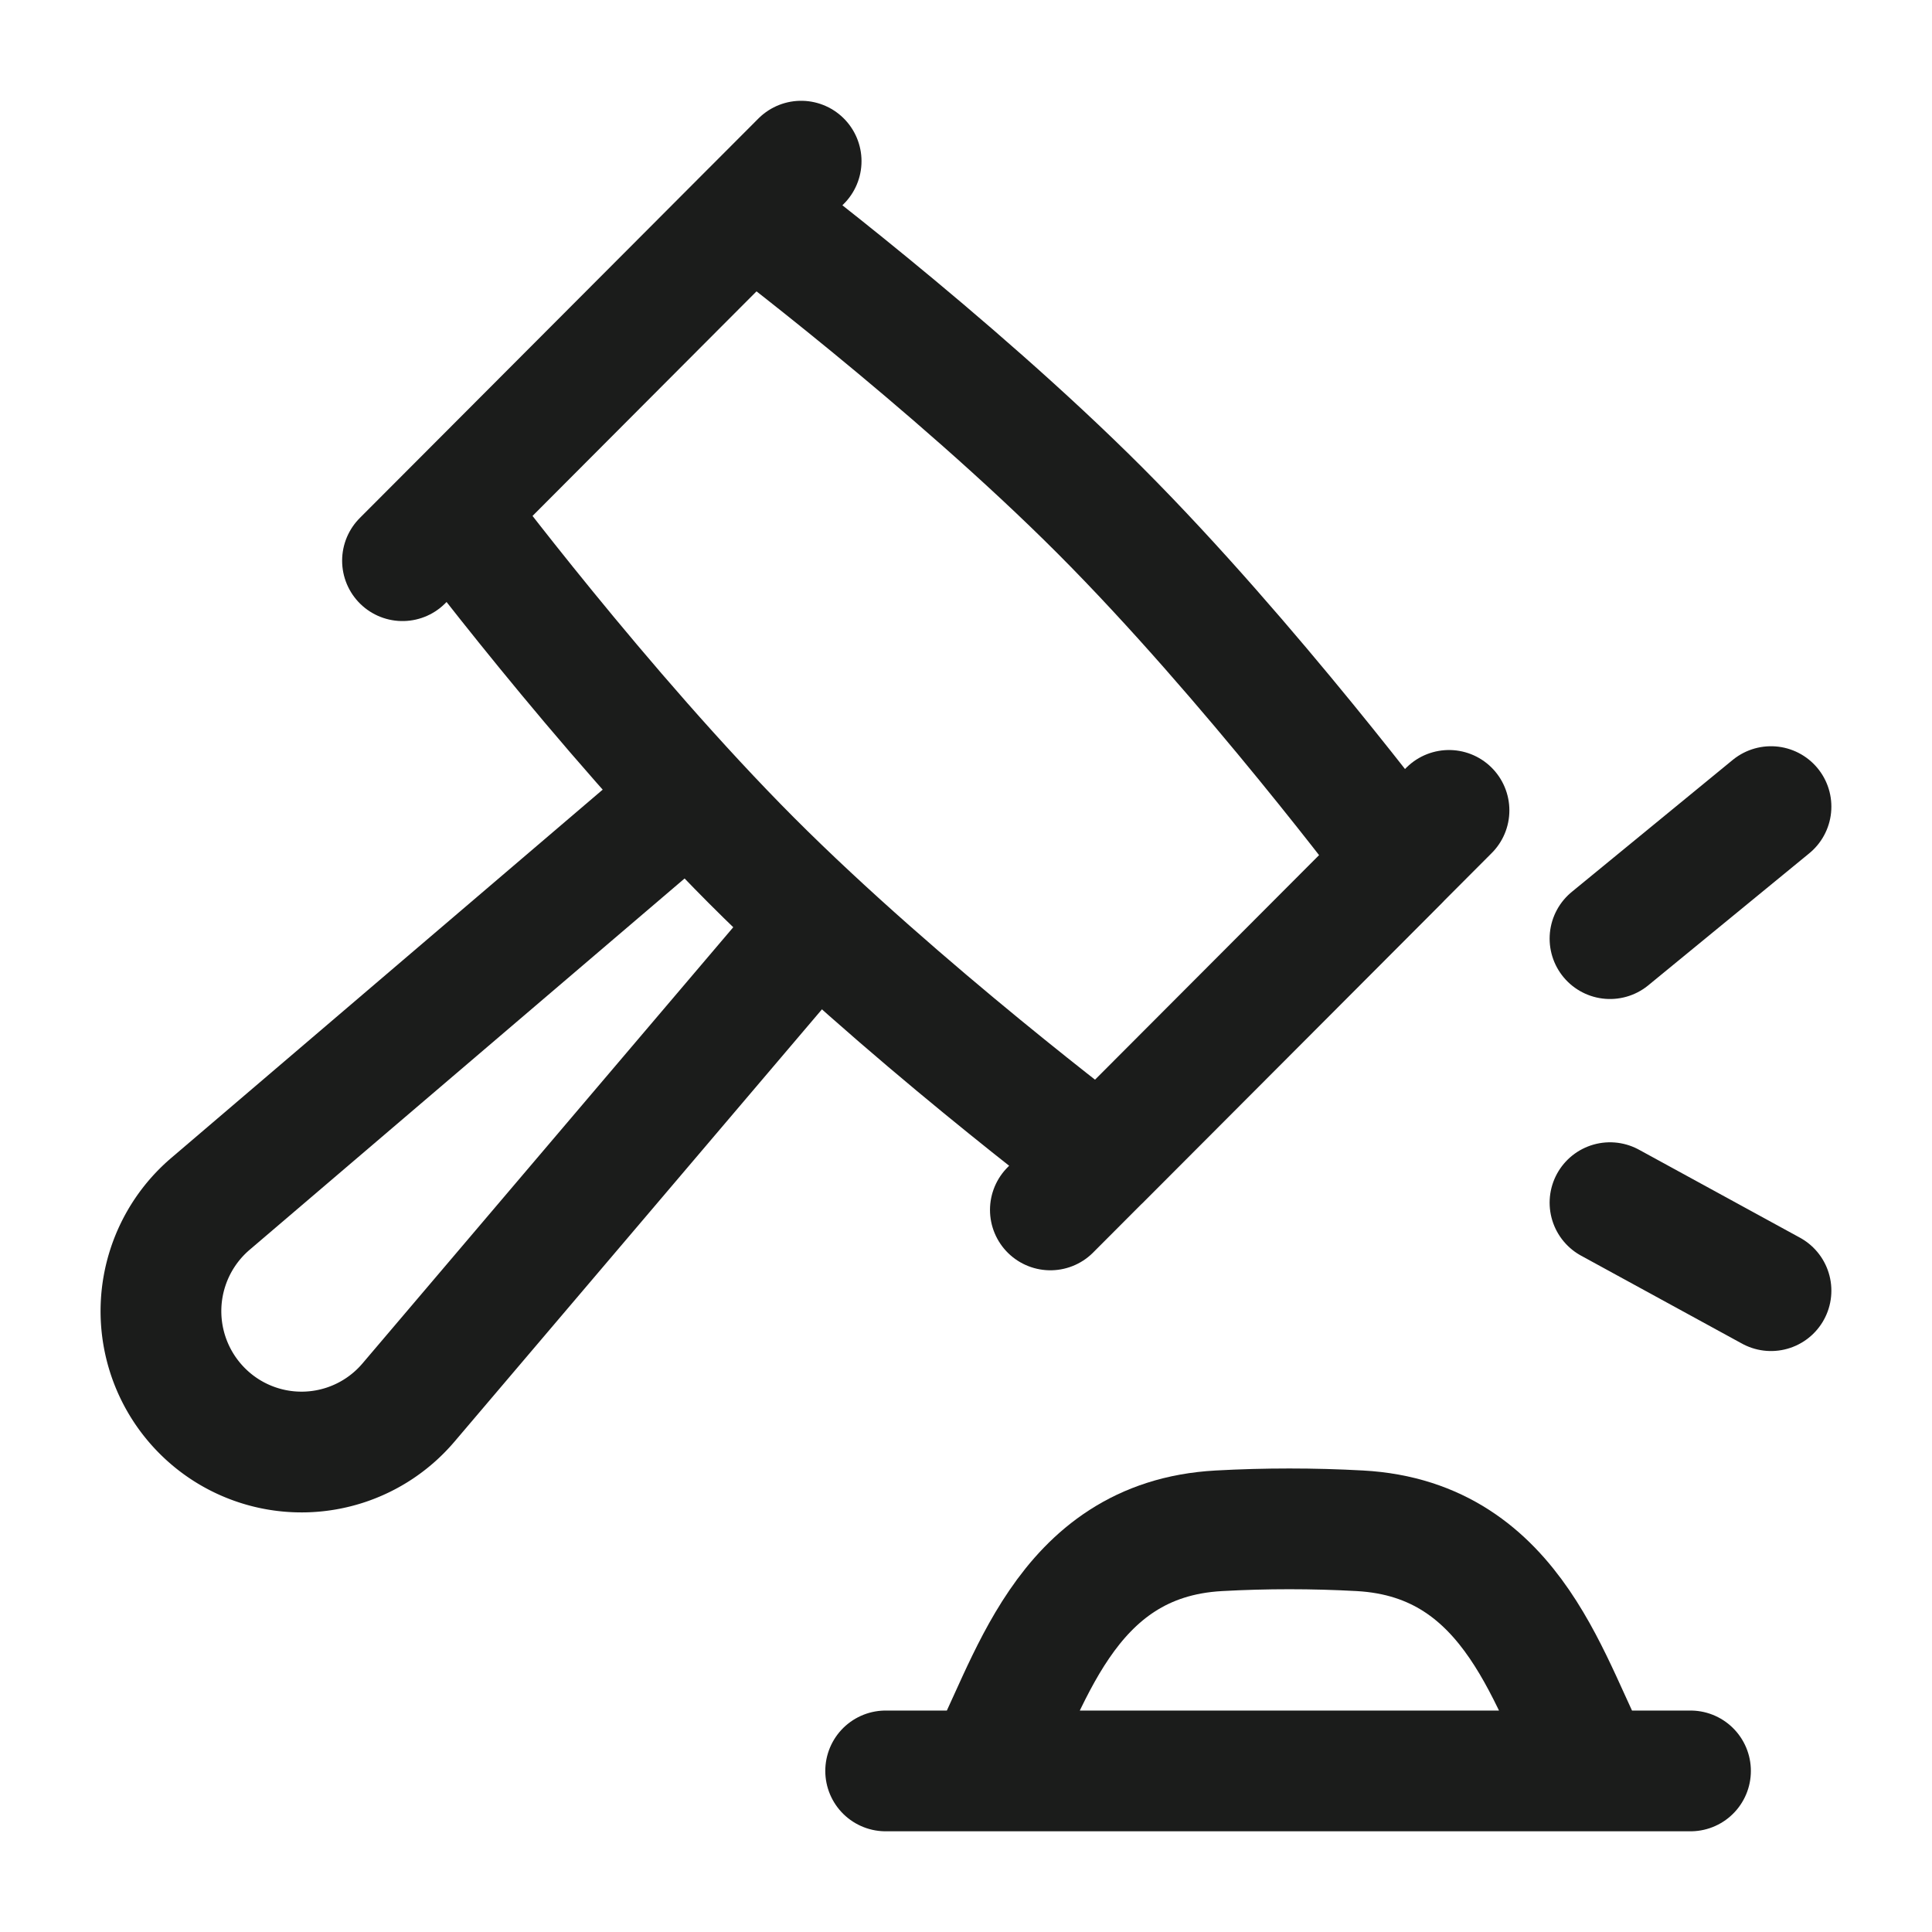 <svg xmlns="http://www.w3.org/2000/svg" width="24" height="24" fill="none" viewBox="0 0 24 24">
  <path stroke="#1B1C1B" stroke-linejoin="round" stroke-width="1.5" d="m10 11.628-4.925 5.794a1.743 1.743 0 0 1-2.564.103 1.752 1.752 0 0 1 .103-2.57l5.781-4.935"/>
  <path stroke="#1B1C1B" stroke-linecap="round" stroke-linejoin="round" stroke-width="1.5" d="m18 10.067-4.952 4.963M9.952 2.002 5 6.965m4.333-4.343L5.62 6.345s1.857 2.481 3.714 4.343c1.857 1.86 4.334 3.722 4.334 3.722l3.714-3.722s-1.857-2.482-3.714-4.343C11.81 4.484 9.333 2.622 9.333 2.622ZM20 11.66l2-1.64m-2 4.92 2 1.093m-10.998 5.966H21m-8.773 0c.551-.988.963-2.877 2.915-2.983.58-.032 1.17-.032 1.75 0 1.951.106 2.365 1.995 2.917 2.983"/>
</svg>
